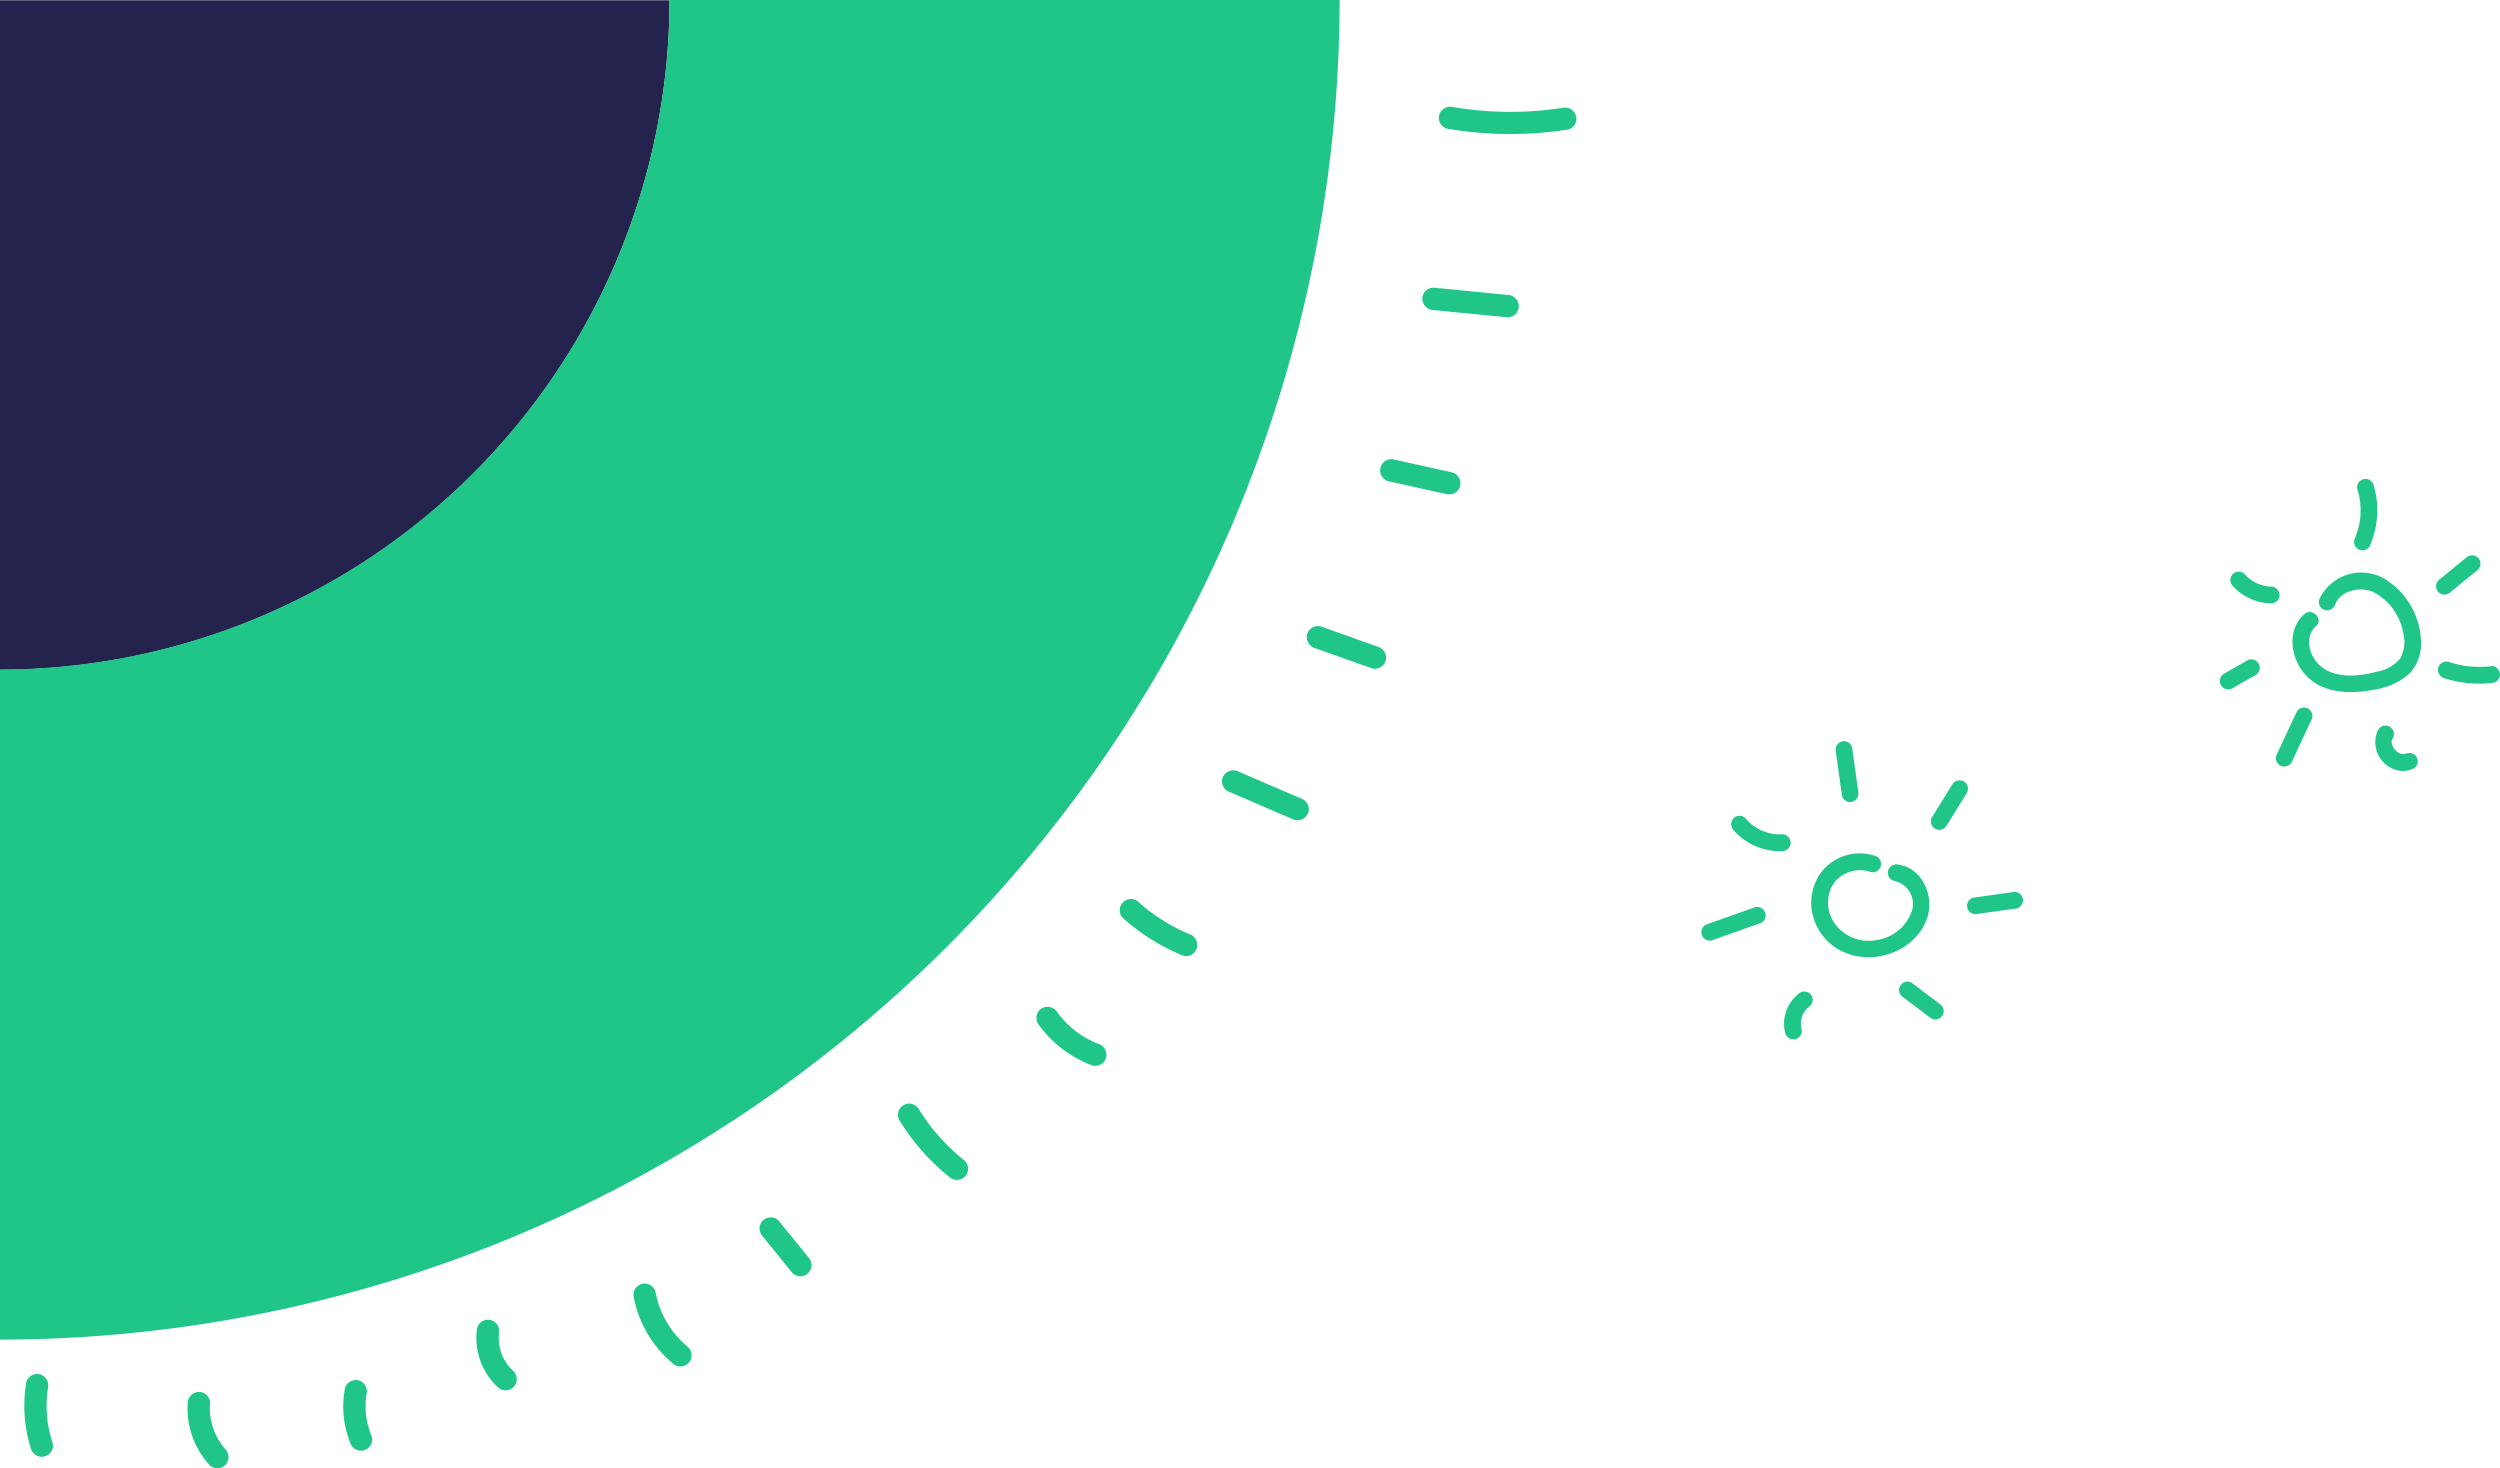 <svg id="Komponente_74_3" data-name="Komponente 74 – 3" xmlns="http://www.w3.org/2000/svg" xmlns:xlink="http://www.w3.org/1999/xlink" width="222.955" height="130.941" viewBox="0 0 222.955 130.941">
  <defs>
    <clipPath id="clip-path">
      <rect id="Rechteck_351" data-name="Rechteck 351" width="222.955" height="130.941" fill="none"/>
    </clipPath>
  </defs>
  <g id="Gruppe_493" data-name="Gruppe 493">
    <g id="Gruppe_492" data-name="Gruppe 492" clip-path="url(#clip-path)">
      <path id="Pfad_856" data-name="Pfad 856" d="M0,.025v59.71A59.777,59.777,0,0,0,59.71.025Z" fill="#23234e"/>
      <path id="Pfad_857" data-name="Pfad 857" d="M119.47,0A119.605,119.605,0,0,1,0,119.47V59.709A59.777,59.777,0,0,0,59.71,0Z" fill="#1fc687"/>
      <path id="Pfad_858" data-name="Pfad 858" d="M129.051,11.477a33.6,33.6,0,0,0,10.8.076,1.006,1.006,0,0,0,.7-1.23,1.027,1.027,0,0,0-1.231-.7,30.554,30.554,0,0,1-9.737-.077,1.031,1.031,0,0,0-1.231.7,1.01,1.01,0,0,0,.7,1.23" fill="#1fc687"/>
      <path id="Pfad_859" data-name="Pfad 859" d="M127.848,27.653l6.6.647a1,1,0,0,0,1-1,1.026,1.026,0,0,0-1-1l-6.6-.647a1,1,0,0,0-1,1,1.027,1.027,0,0,0,1,1" fill="#1fc687"/>
      <path id="Pfad_860" data-name="Pfad 860" d="M123.82,42.918l5.158,1.141a1,1,0,0,0,.532-1.928l-5.158-1.142a1,1,0,0,0-.532,1.929" fill="#1fc687"/>
      <path id="Pfad_861" data-name="Pfad 861" d="M117.27,57.8l5.081,1.805a1.006,1.006,0,0,0,1.23-.7,1.024,1.024,0,0,0-.7-1.23l-5.08-1.806a1.007,1.007,0,0,0-1.23.7,1.025,1.025,0,0,0,.7,1.23" fill="#1fc687"/>
      <path id="Pfad_862" data-name="Pfad 862" d="M109.474,70.552l5.746,2.474a1.026,1.026,0,0,0,1.368-.359,1.01,1.01,0,0,0-.358-1.368l-5.747-2.474a1.028,1.028,0,0,0-1.368.359,1.011,1.011,0,0,0,.359,1.368" fill="#1fc687"/>
      <path id="Pfad_863" data-name="Pfad 863" d="M100.169,81.89a18.305,18.305,0,0,0,5.347,3.338,1,1,0,0,0,1.23-.7,1.03,1.03,0,0,0-.7-1.23l-.158-.065c.086.036.091.039,0,0l-.312-.141c-.22-.1-.438-.208-.654-.319q-.627-.324-1.227-.7-.579-.364-1.129-.775c-.046-.034-.091-.069-.136-.1.075.057.072.057,0,0-.1-.08-.2-.16-.3-.242-.187-.155-.37-.314-.551-.476a1,1,0,1,0-1.414,1.414" fill="#1fc687"/>
      <path id="Pfad_864" data-name="Pfad 864" d="M92.562,91.286a10.445,10.445,0,0,0,4.852,3.734,1,1,0,0,0,1.231-.7,1.028,1.028,0,0,0-.7-1.23c-.106-.04-.21-.087-.317-.125.055.019.17.074.052.02l-.155-.071q-.294-.137-.576-.294c-.2-.11-.393-.228-.582-.353-.086-.056-.17-.114-.253-.173l-.139-.1c-.026-.02-.184-.142-.062-.045s-.011-.01-.032-.027c-.045-.036-.089-.071-.133-.108q-.13-.108-.258-.222c-.16-.144-.316-.293-.466-.448s-.295-.314-.434-.479c-.073-.087-.139-.181-.215-.265.039.044.108.143.033.04l-.12-.165a1.022,1.022,0,0,0-1.368-.359,1.011,1.011,0,0,0-.359,1.368" fill="#1fc687"/>
      <path id="Pfad_865" data-name="Pfad 865" d="M80.2,99.888a19.638,19.638,0,0,0,4.432,5.052,1.024,1.024,0,0,0,1.414,0,1.01,1.01,0,0,0,0-1.414,18.922,18.922,0,0,1-2.322-2.207q-.261-.3-.512-.6c-.078-.1-.156-.195-.233-.293s.091.123-.021-.029c-.042-.056-.084-.111-.125-.167q-.481-.654-.906-1.347A1,1,0,0,0,80.2,99.888" fill="#1fc687"/>
      <path id="Pfad_866" data-name="Pfad 866" d="M68.027,110.274l2.642,3.252a1,1,0,0,0,.707.293,1.019,1.019,0,0,0,.708-.293,1.006,1.006,0,0,0,.292-.707,1.139,1.139,0,0,0-.292-.707l-2.643-3.252a1,1,0,0,0-.707-.293,1.018,1.018,0,0,0-.707.293,1,1,0,0,0-.293.707,1.15,1.15,0,0,0,.293.707" fill="#1fc687"/>
      <path id="Pfad_867" data-name="Pfad 867" d="M56.526,115.737a10.244,10.244,0,0,0,3.433,5.824,1,1,0,1,0,1.414-1.414,9.283,9.283,0,0,1-1.1-1.087l-.111-.132c-.015-.018-.163-.2-.083-.1s-.041-.054-.052-.07c-.043-.057-.085-.115-.127-.174q-.223-.316-.421-.651c-.124-.21-.239-.425-.347-.644-.057-.116-.11-.234-.163-.352-.111-.25.038.11-.016-.039-.019-.054-.042-.107-.062-.16a9.28,9.28,0,0,1-.433-1.532,1.007,1.007,0,0,0-1.231-.7,1.025,1.025,0,0,0-.7,1.23" fill="#1fc687"/>
      <path id="Pfad_868" data-name="Pfad 868" d="M42.516,118.7a5.993,5.993,0,0,0,1.878,5.014,1,1,0,0,0,1.414-1.414,4.943,4.943,0,0,1-.4-.408c-.03-.034-.058-.068-.087-.1s-.117-.144-.025-.031-.032-.048-.041-.061l-.076-.111a5.051,5.051,0,0,1-.286-.493c-.041-.08-.077-.162-.116-.243-.058-.121.068.18.023.053-.019-.052-.041-.1-.06-.157a5.075,5.075,0,0,1-.156-.514c-.024-.1-.045-.2-.063-.3-.008-.044-.014-.089-.022-.133-.026-.134.02.2.008.067a5.668,5.668,0,0,1,.007-1.172,1,1,0,0,0-.293-.707,1,1,0,0,0-1.414,0,1.166,1.166,0,0,0-.293.707" fill="#1fc687"/>
      <path id="Pfad_869" data-name="Pfad 869" d="M30.768,123.8a8.648,8.648,0,0,0,.458,4.839,1.1,1.1,0,0,0,.46.6,1.025,1.025,0,0,0,.77.1,1.012,1.012,0,0,0,.7-1.231,7.8,7.8,0,0,1-.343-1.021q-.068-.261-.116-.527c-.014-.076-.026-.152-.039-.228-.016-.114-.015-.1,0,.037,0-.039-.009-.077-.013-.115a7.669,7.669,0,0,1-.04-1.039c.006-.18.017-.359.036-.538,0-.046.017-.307,0-.04a2.606,2.606,0,0,1,.051-.3,1.024,1.024,0,0,0-.7-1.23,1.012,1.012,0,0,0-1.23.7" fill="#1fc687"/>
      <path id="Pfad_870" data-name="Pfad 870" d="M2.346,123.267a12.609,12.609,0,0,0,.412,5.917,1,1,0,0,0,1.929-.532,11.645,11.645,0,0,1-.331-1.245q-.07-.339-.119-.683c.027.194-.013-.12-.014-.128-.012-.115-.022-.23-.031-.346a11.292,11.292,0,0,1-.026-1.288c.008-.214.022-.429.042-.643.009-.1.02-.2.032-.295-.023.192.029-.19.035-.225a1.025,1.025,0,0,0-.7-1.23,1.011,1.011,0,0,0-1.23.7" fill="#1fc687"/>
      <path id="Pfad_871" data-name="Pfad 871" d="M16.734,125.134a7.58,7.58,0,0,0,1.944,5.517,1.007,1.007,0,0,0,1.415,0,1.023,1.023,0,0,0,0-1.414c-.07-.078-.136-.158-.2-.236s-.066-.081.012.018c-.032-.041-.063-.083-.093-.125-.121-.169-.235-.344-.339-.523s-.2-.365-.287-.554c-.022-.047-.043-.1-.064-.142.05.119.054.126.012.022s-.073-.195-.106-.293c-.067-.2-.124-.4-.171-.6-.024-.1-.045-.2-.064-.305-.01-.053-.083-.393-.024-.12a4.633,4.633,0,0,1-.031-1.245,1.006,1.006,0,0,0-1-1,1.024,1.024,0,0,0-1,1" fill="#1fc687"/>
      <path id="Pfad_872" data-name="Pfad 872" d="M167.21,76.321a4.349,4.349,0,0,0-4.777,1.452,4.6,4.6,0,0,0-.244,5.119c2.117,3.717,8.028,3.065,9.6-.8.8-1.969-.212-4.629-2.479-4.983a.774.774,0,0,0-.922.524.756.756,0,0,0,.524.923,2.106,2.106,0,0,1,1.563,2.773,3.9,3.9,0,0,1-3.086,2.5,3.724,3.724,0,0,1-3.672-1.335,3.238,3.238,0,0,1-.333-3.476,2.884,2.884,0,0,1,3.428-1.254.756.756,0,0,0,.923-.523.767.767,0,0,0-.524-.923" fill="#1fc687"/>
      <path id="Pfad_873" data-name="Pfad 873" d="M158.94,74.4a4.516,4.516,0,0,1-.507,0,.714.714,0,0,1-.267-.023c.033.023.127.02.022,0l-.117-.02a4.6,4.6,0,0,1-.493-.12q-.129-.038-.255-.084c-.038-.013-.074-.028-.112-.042-.135-.05.069.035-.014,0a5.376,5.376,0,0,1-.877-.505c-.014-.01-.117-.09-.043-.031s-.028-.024-.041-.035q-.1-.086-.2-.177a4.687,4.687,0,0,1-.369-.39.754.754,0,0,0-1.061,0,.77.77,0,0,0,0,1.061,5.451,5.451,0,0,0,4.335,1.87.75.75,0,0,0,0-1.5" fill="#1fc687"/>
      <path id="Pfad_874" data-name="Pfad 874" d="M156.515,80.911l-4.234,1.5a.75.75,0,1,0,.4,1.446l4.234-1.5a.75.75,0,1,0-.4-1.446" fill="#1fc687"/>
      <path id="Pfad_875" data-name="Pfad 875" d="M160.537,88.522a3.509,3.509,0,0,0-1.243,1.667,3.342,3.342,0,0,0-.078,1.95.75.75,0,0,0,1.447-.4c-.015-.058-.029-.117-.04-.175a.57.57,0,0,1-.017-.1c0,.017.019.186.012.081a3.292,3.292,0,0,1-.01-.358c0-.06.009-.12.014-.179.008-.094-.031.189-.008.061.005-.027.009-.053.014-.079a2.863,2.863,0,0,1,.1-.366c.021-.061.11-.24,0-.026.027-.054.05-.109.077-.162a2.83,2.83,0,0,1,.186-.308c.016-.021.076-.1,0,0s0,0,.015-.018c.039-.046.079-.09.12-.133s.085-.085.13-.124c.019-.018.04-.035.06-.053.112-.1-.146.108-.026.019a.821.821,0,0,0,.345-.448.767.767,0,0,0-.076-.578.758.758,0,0,0-1.026-.269" fill="#1fc687"/>
      <path id="Pfad_876" data-name="Pfad 876" d="M169.733,88.941l2.485,1.876a.75.75,0,0,0,1.1-.847.875.875,0,0,0-.345-.448l-2.485-1.876a.749.749,0,0,0-.578-.076.767.767,0,0,0-.448.345.759.759,0,0,0-.076.578.875.875,0,0,0,.345.448" fill="#1fc687"/>
      <path id="Pfad_877" data-name="Pfad 877" d="M176.375,81.5l3.489-.487a.749.749,0,0,0,.448-.345.75.75,0,0,0-.847-1.1l-3.489.488a.747.747,0,0,0-.448.344.75.75,0,0,0,.847,1.1" fill="#1fc687"/>
      <path id="Pfad_878" data-name="Pfad 878" d="M173.593,73.639l1.813-2.923a.757.757,0,0,0-.269-1.026.765.765,0,0,0-1.026.269L172.3,72.882a.757.757,0,0,0,.269,1.026.766.766,0,0,0,1.026-.269" fill="#1fc687"/>
      <path id="Pfad_879" data-name="Pfad 879" d="M165.72,70.578q-.274-1.962-.548-3.925a.753.753,0,0,0-.923-.524.775.775,0,0,0-.524.923l.549,3.925a.751.751,0,0,0,.922.524.775.775,0,0,0,.524-.923" fill="#1fc687"/>
      <path id="Pfad_880" data-name="Pfad 880" d="M208.267,53.883c.492-1.25,2.214-1.572,3.342-1.11a5.089,5.089,0,0,1,2.723,3.726,3.028,3.028,0,0,1-.277,2.22,3.323,3.323,0,0,1-2.044,1.173c-1.579.428-3.627.65-5.008-.439-1.037-.818-1.543-2.633-.459-3.607.719-.646-.344-1.7-1.061-1.06-1.532,1.376-1.215,3.775-.01,5.247,1.48,1.81,4.128,1.908,6.241,1.472a6.04,6.04,0,0,0,3.194-1.462,3.98,3.98,0,0,0,.992-3.077,6.774,6.774,0,0,0-3.275-5.364,4.125,4.125,0,0,0-5.8,1.882.755.755,0,0,0,.523.923.768.768,0,0,0,.923-.524" fill="#1fc687"/>
      <path id="Pfad_881" data-name="Pfad 881" d="M202.543,52.31c-.131,0-.26-.014-.391-.027-.1-.01.16.027.063.008l-.091-.016c-.068-.012-.136-.026-.2-.042-.127-.03-.253-.066-.376-.108-.059-.02-.116-.041-.174-.064-.022-.009-.125-.051-.017-.006s-.022-.011-.036-.018a4.063,4.063,0,0,1-.656-.384c-.039-.028-.126-.109.023.021-.023-.021-.048-.039-.072-.058-.047-.039-.094-.079-.14-.12-.1-.093-.2-.192-.292-.295a.754.754,0,0,0-1.06,0,.767.767,0,0,0,0,1.061,4.794,4.794,0,0,0,3.422,1.548.757.757,0,0,0,.75-.75.765.765,0,0,0-.75-.75" fill="#1fc687"/>
      <path id="Pfad_882" data-name="Pfad 882" d="M200.4,58.906l-2.059,1.177a.75.75,0,0,0,.757,1.295l2.059-1.177a.75.75,0,0,0-.757-1.3" fill="#1fc687"/>
      <path id="Pfad_883" data-name="Pfad 883" d="M204.828,63.472l-1.758,3.763a.769.769,0,0,0,.269,1.027.76.76,0,0,0,1.026-.269l1.758-3.764a.75.75,0,1,0-1.295-.757" fill="#1fc687"/>
      <path id="Pfad_884" data-name="Pfad 884" d="M212.087,65.077A2.577,2.577,0,0,0,213.8,68.69a2.064,2.064,0,0,0,.645.064,2.4,2.4,0,0,0,.8-.209.752.752,0,0,0,.344-.448.75.75,0,0,0-.523-.923.878.878,0,0,0-.578.076l-.027.011.179-.076a1.4,1.4,0,0,1-.326.089l.2-.027a1.5,1.5,0,0,1-.354,0l.2.027a1.651,1.651,0,0,1-.395-.107l.179.076a1.977,1.977,0,0,1-.435-.255l.151.117a2.24,2.24,0,0,1-.382-.384l.117.152a2.153,2.153,0,0,1-.272-.466c.026.06.051.12.076.179a1.845,1.845,0,0,1-.118-.426l.027.2a1.559,1.559,0,0,1,0-.38l-.027.2a1.421,1.421,0,0,1,.093-.345c-.025.06-.05.119-.076.179a1.765,1.765,0,0,1,.092-.178.75.75,0,1,0-1.295-.757" fill="#1fc687"/>
      <path id="Pfad_885" data-name="Pfad 885" d="M217.968,60.475a10.09,10.09,0,0,0,4.237.432.77.77,0,0,0,.75-.75c-.017-.368-.333-.8-.75-.75a9.58,9.58,0,0,1-2,.021c-.088-.008-.176-.018-.264-.029.13.016-.078-.012-.1-.015-.162-.026-.324-.056-.484-.09a9.571,9.571,0,0,1-.987-.265.756.756,0,0,0-.923.523.767.767,0,0,0,.524.923" fill="#1fc687"/>
      <path id="Pfad_886" data-name="Pfad 886" d="M218.536,52.809l2.456-2.009a.752.752,0,0,0,.219-.53.765.765,0,0,0-.219-.531.756.756,0,0,0-.531-.219.857.857,0,0,0-.53.219l-2.456,2.009a.754.754,0,0,0-.219.531.749.749,0,0,0,.75.75.864.864,0,0,0,.53-.22" fill="#1fc687"/>
      <path id="Pfad_887" data-name="Pfad 887" d="M211.33,48.712a7.905,7.905,0,0,0,.355-5.45.75.75,0,0,0-1.447.4,5.993,5.993,0,0,1,.272,2.219,5.025,5.025,0,0,1-.15,1.054q-.069.288-.16.569c-.026.08-.054.16-.083.239-.014.038-.1.257-.082.213a.775.775,0,0,0,.269,1.026.755.755,0,0,0,1.026-.269" fill="#1fc687"/>
    </g>
  </g>
</svg>

